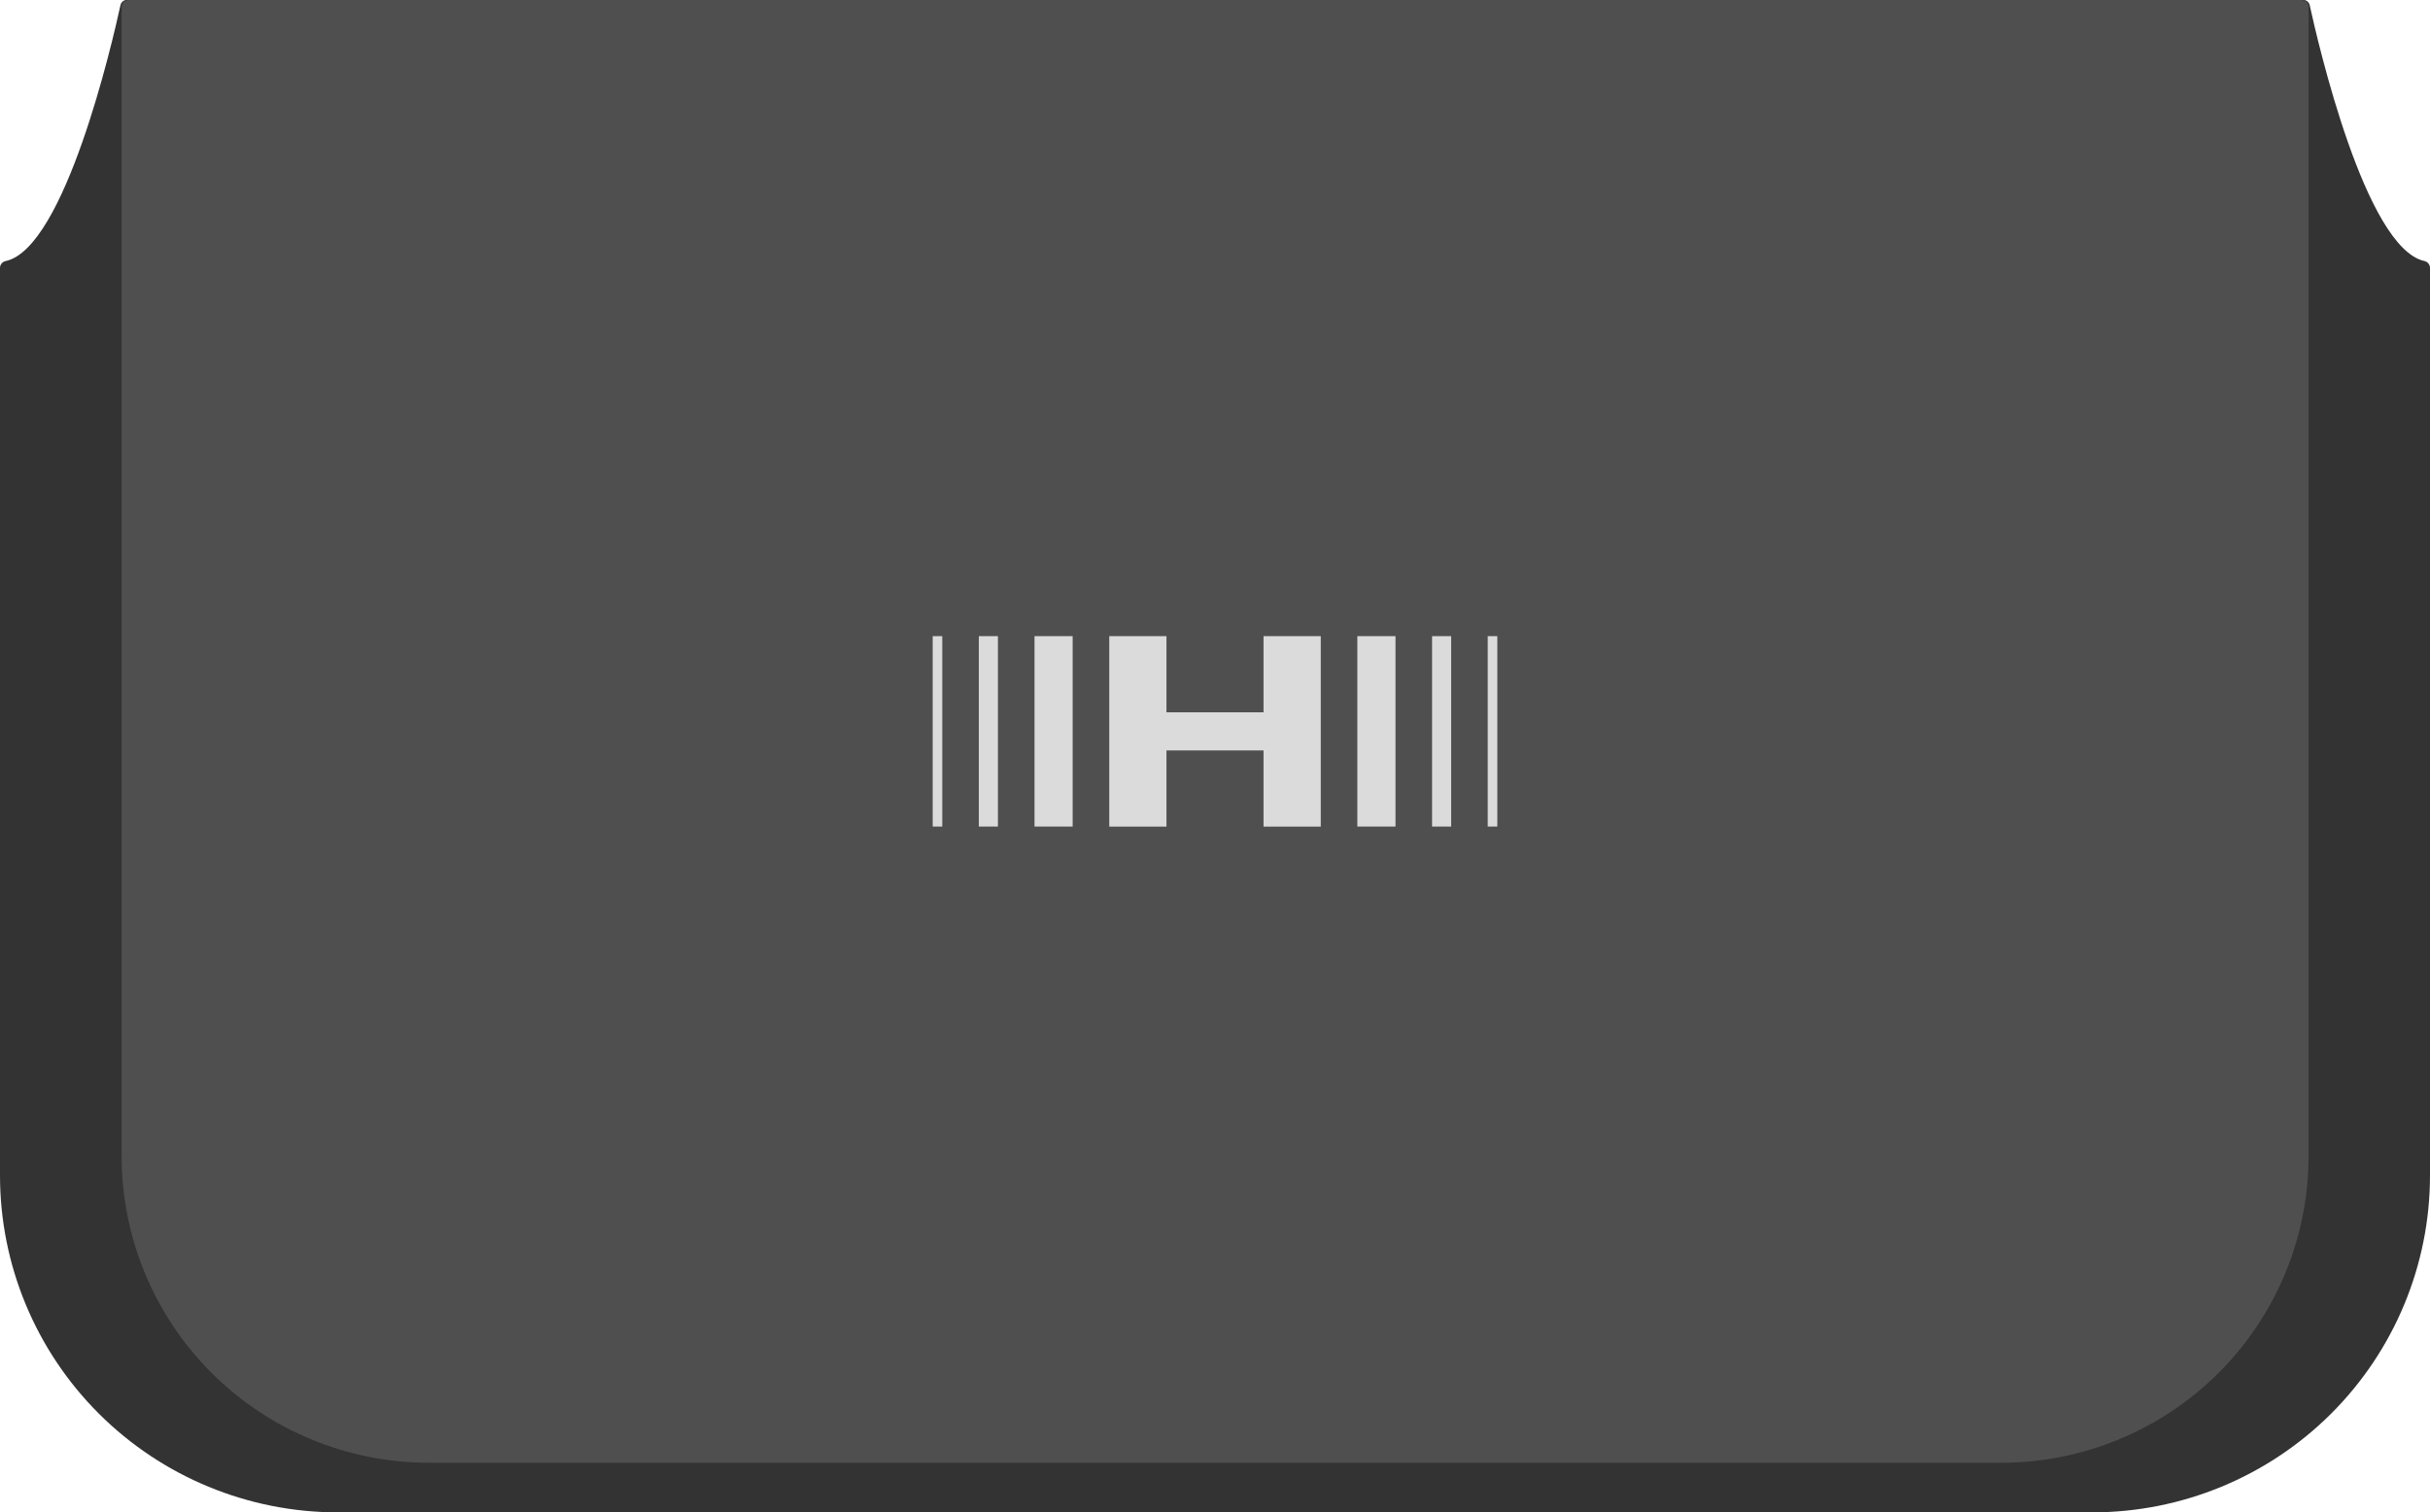 <svg width="204" height="127" viewBox="0 0 204 127" fill="none" xmlns="http://www.w3.org/2000/svg">
<g clip-path="url(#clip0_1_13368)">
<path d="M204 22.492V98.708C204 106.212 201.013 113.408 195.696 118.714C190.379 124.019 183.167 127 175.648 127H28.352C20.833 127 13.621 124.019 8.304 118.714C2.987 113.408 0 106.212 0 98.708V22.492C0.001 22.356 0.05 22.224 0.139 22.12C0.227 22.016 0.349 21.946 0.483 21.921C5.455 20.837 9.446 3.516 10.112 0.44C10.141 0.31 10.214 0.194 10.318 0.111C10.422 0.028 10.551 -0.016 10.684 -0.016H193.331C193.464 -0.016 193.594 0.028 193.698 0.111C193.802 0.194 193.875 0.31 193.903 0.44C194.57 3.5 198.555 20.821 203.533 21.921C203.664 21.95 203.781 22.022 203.866 22.125C203.951 22.229 203.998 22.358 204 22.492Z" fill="#333333"/>
<path d="M10.8 0H193.215C193.371 0 193.521 0.062 193.631 0.172C193.742 0.282 193.804 0.431 193.804 0.587V97.089C193.804 103.915 191.087 110.462 186.25 115.29C181.414 120.118 174.854 122.832 168.013 122.835H36.013C29.17 122.835 22.607 120.122 17.769 115.294C12.93 110.466 10.212 103.917 10.212 97.089V0.587C10.212 0.431 10.274 0.282 10.384 0.172C10.494 0.062 10.644 0 10.8 0V0Z" fill="#4F4F4F"/>
<path d="M117.153 53.42H113.95V69.41H117.153V53.42Z" fill="#DBDBDB"/>
<path d="M121.826 53.42H120.224V69.41H121.826V53.42Z" fill="#DBDBDB"/>
<path d="M125.701 53.42H124.897V69.41H125.701V53.42Z" fill="#DBDBDB"/>
<path d="M90.05 53.42H86.848V69.41H90.05V53.42Z" fill="#DBDBDB"/>
<path d="M83.776 53.42H82.174V69.41H83.776V53.42Z" fill="#DBDBDB"/>
<path d="M97.926 69.415V63.018H106.074V69.415H110.879V53.42H106.074V59.817H97.926V53.42H93.122V69.415H97.926Z" fill="#DBDBDB"/>
<path d="M79.103 53.42H78.3V69.41H79.103V53.42Z" fill="#DBDBDB"/>
</g>
<defs>
<clipPath id="clip0_1_13368">
<rect width="204" height="127" fill="white"/>
</clipPath>
</defs>
</svg>
